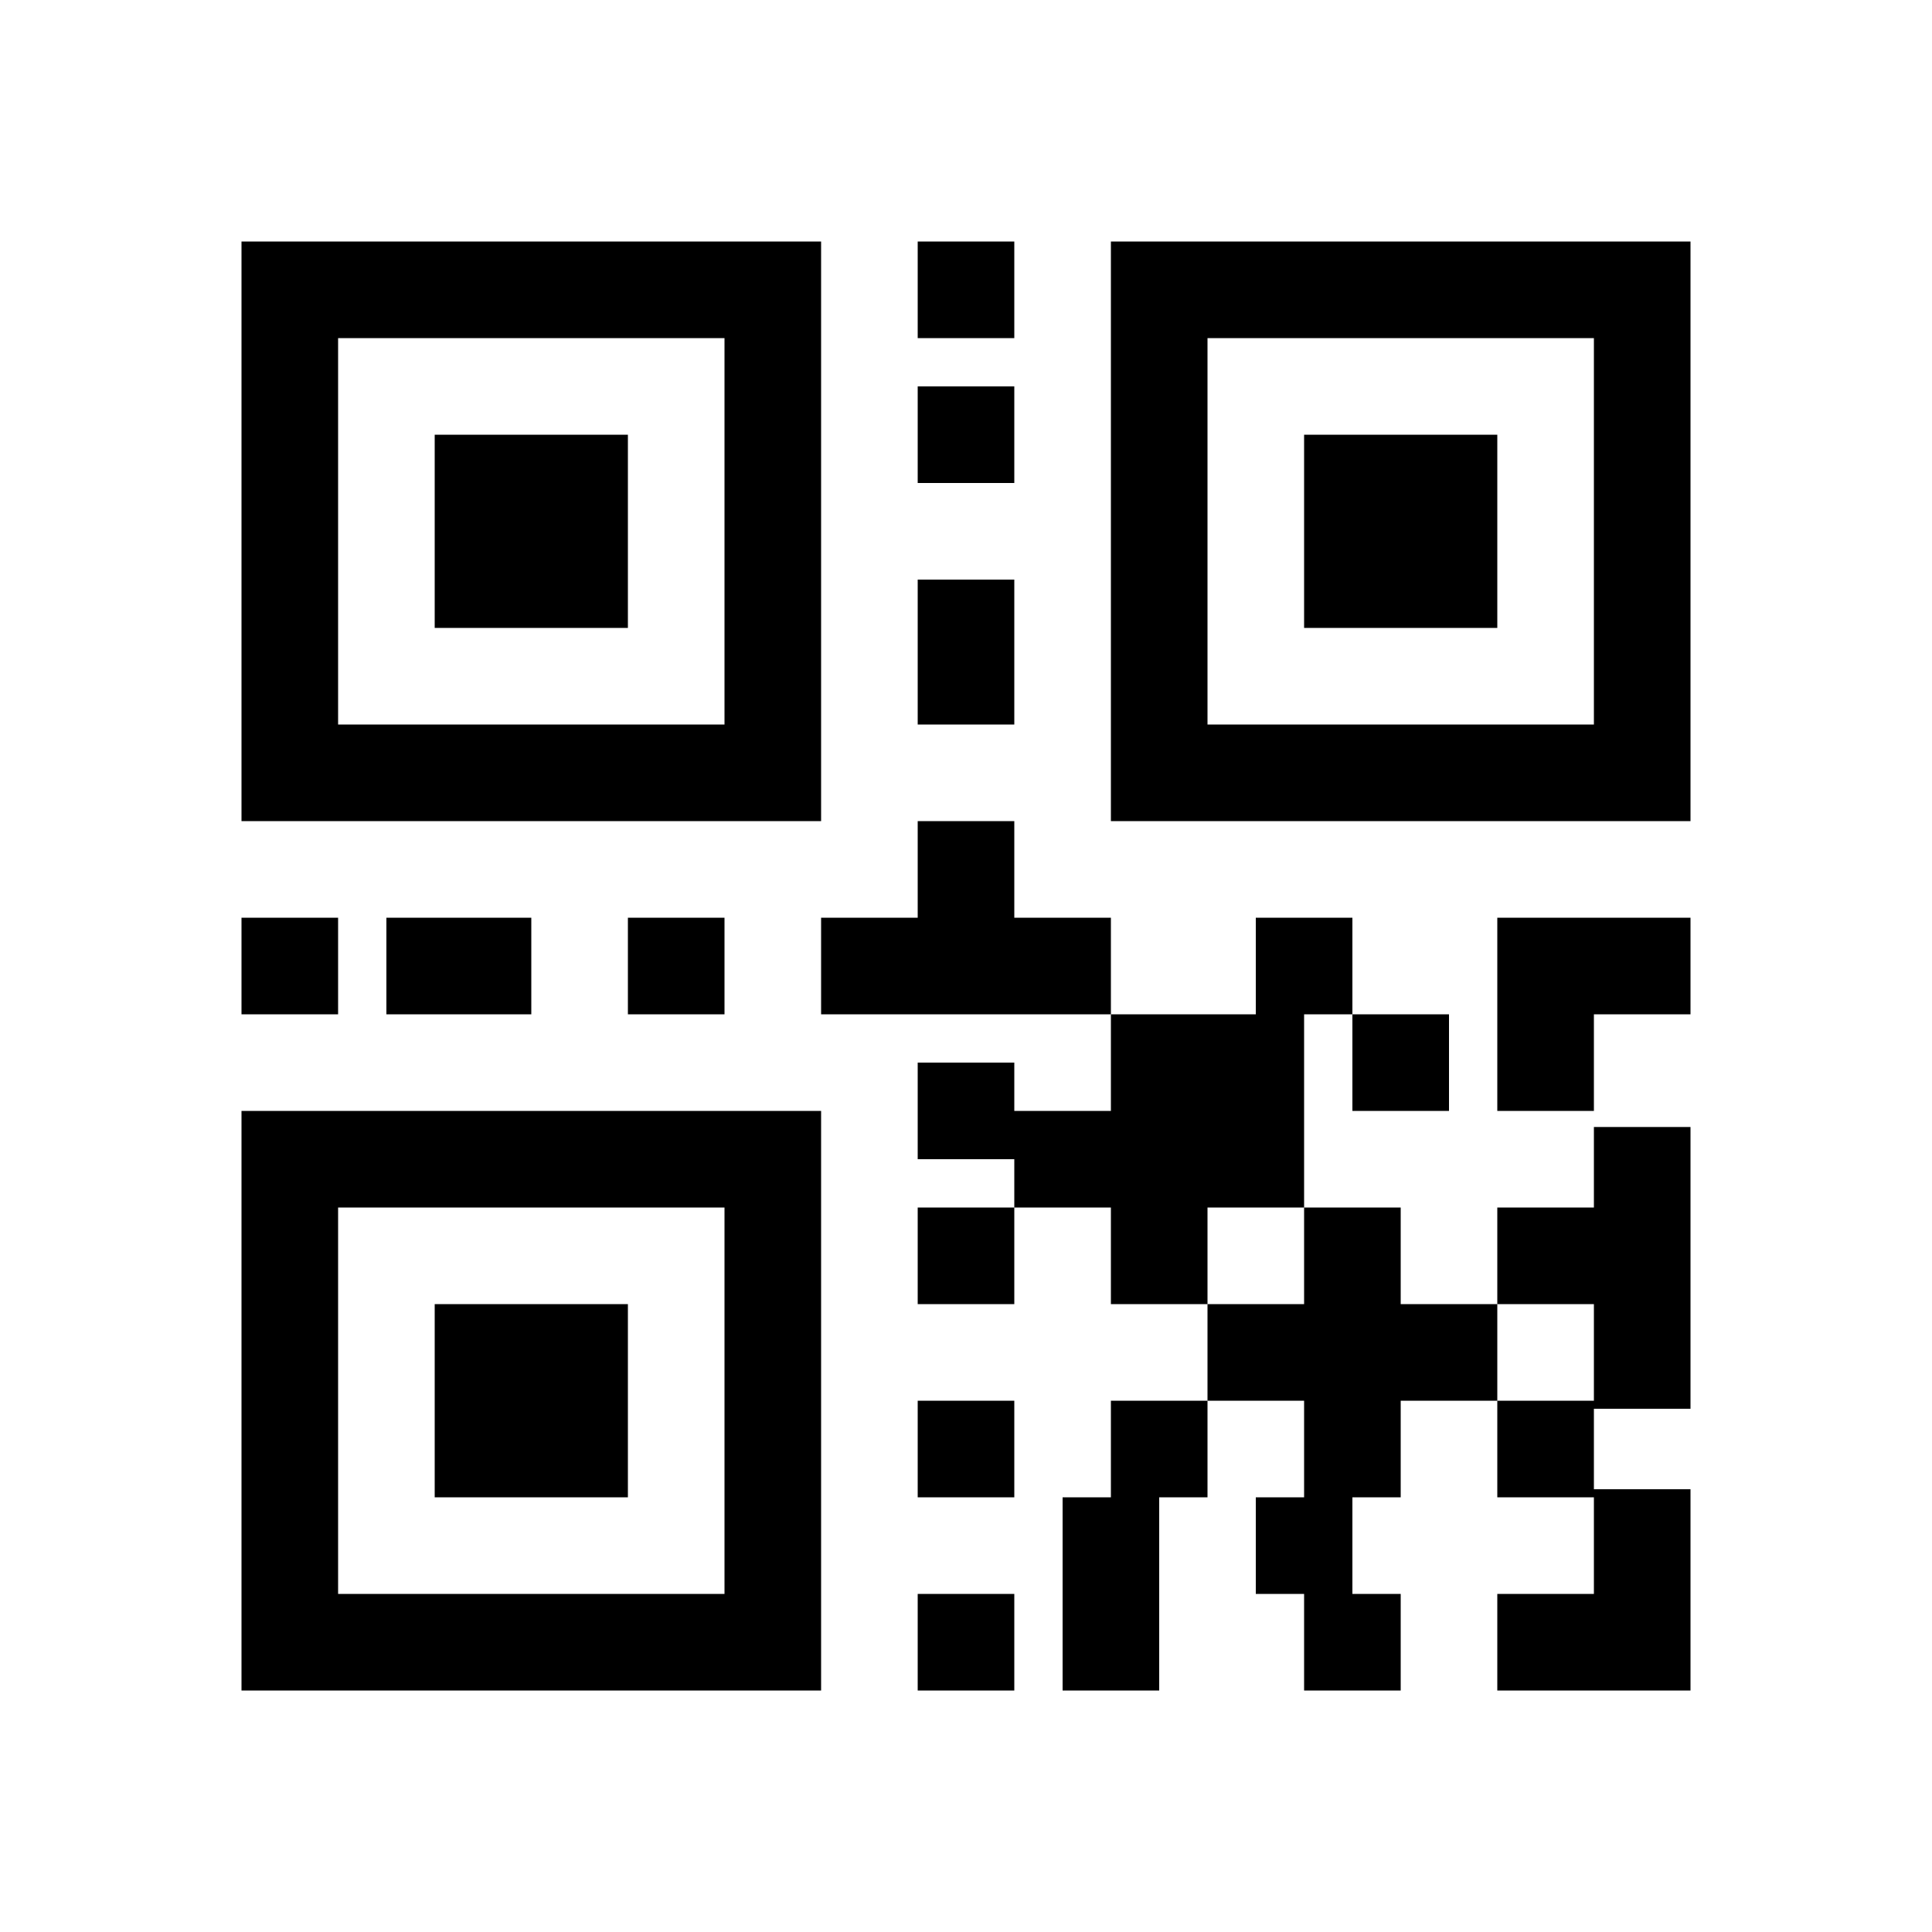 <svg xmlns="http://www.w3.org/2000/svg" width="24" height="24" viewBox="0 0 24 24" fill="currentColor"><path fill-rule="evenodd" d="M12.6 4.2h-1.2V3h1.2zm0 .6h-1.2V6h1.2zm0 2.4h-1.2V9h1.2zM9 12.6v-1.2H7.8v1.2zm-2.4 0v-1.2H4.8v1.2zm-2.4-1.2H3v1.2h1.2zm7.2 9.6h1.2v-1.2h-1.2zm0-2.4h1.2v-1.2h-1.2zm2.4 0h-.6V21h1.2v-2.4h.6v-1.2h-1.2zm3.6-2.4V15h-1.2v1.2H15v1.2h1.2v1.2h-.6v1.2h.6V21h1.2v-1.2h-.6v-1.2h.6v-1.2h1.2v-1.2zm-6 0h1.2V15h-1.2zm8.4-1.2h-1.2v1.2h1.2v1.2h-1.2v1.2h1.2v1.2h-1.2V21H21v-2.5h-1.2v-1H21V14h-1.2zm-3.6 0v-2.4h.6v-1.2h-1.2v1.2h-1.8v1.2h-1.2v-.6h-1.2v1.2h1.2v.6h1.2v1.2H15V15zm1.8-1.2v-1.2h-1.2v1.2zm-5.4-2.4v-1.2h-1.2v1.2h-1.2v1.2h3.6v-1.2zm6 1.2v1.2h1.2v-1.2H21v-1.2h-2.4zm-13.2 6h2.4v-2.4H5.4zM3 13.8h7.2V21H3zm1.2 6H9V15H4.2zM18.6 5.4h-2.4v2.4h2.4zM21 3v7.2h-7.2V3zm-1.2 1.2H15V9h4.8zm-12 1.2H5.4v2.4h2.4zm2.4 4.8H3V3h7.2zM9 4.2H4.2V9H9z" clip-rule="evenodd"/></svg>